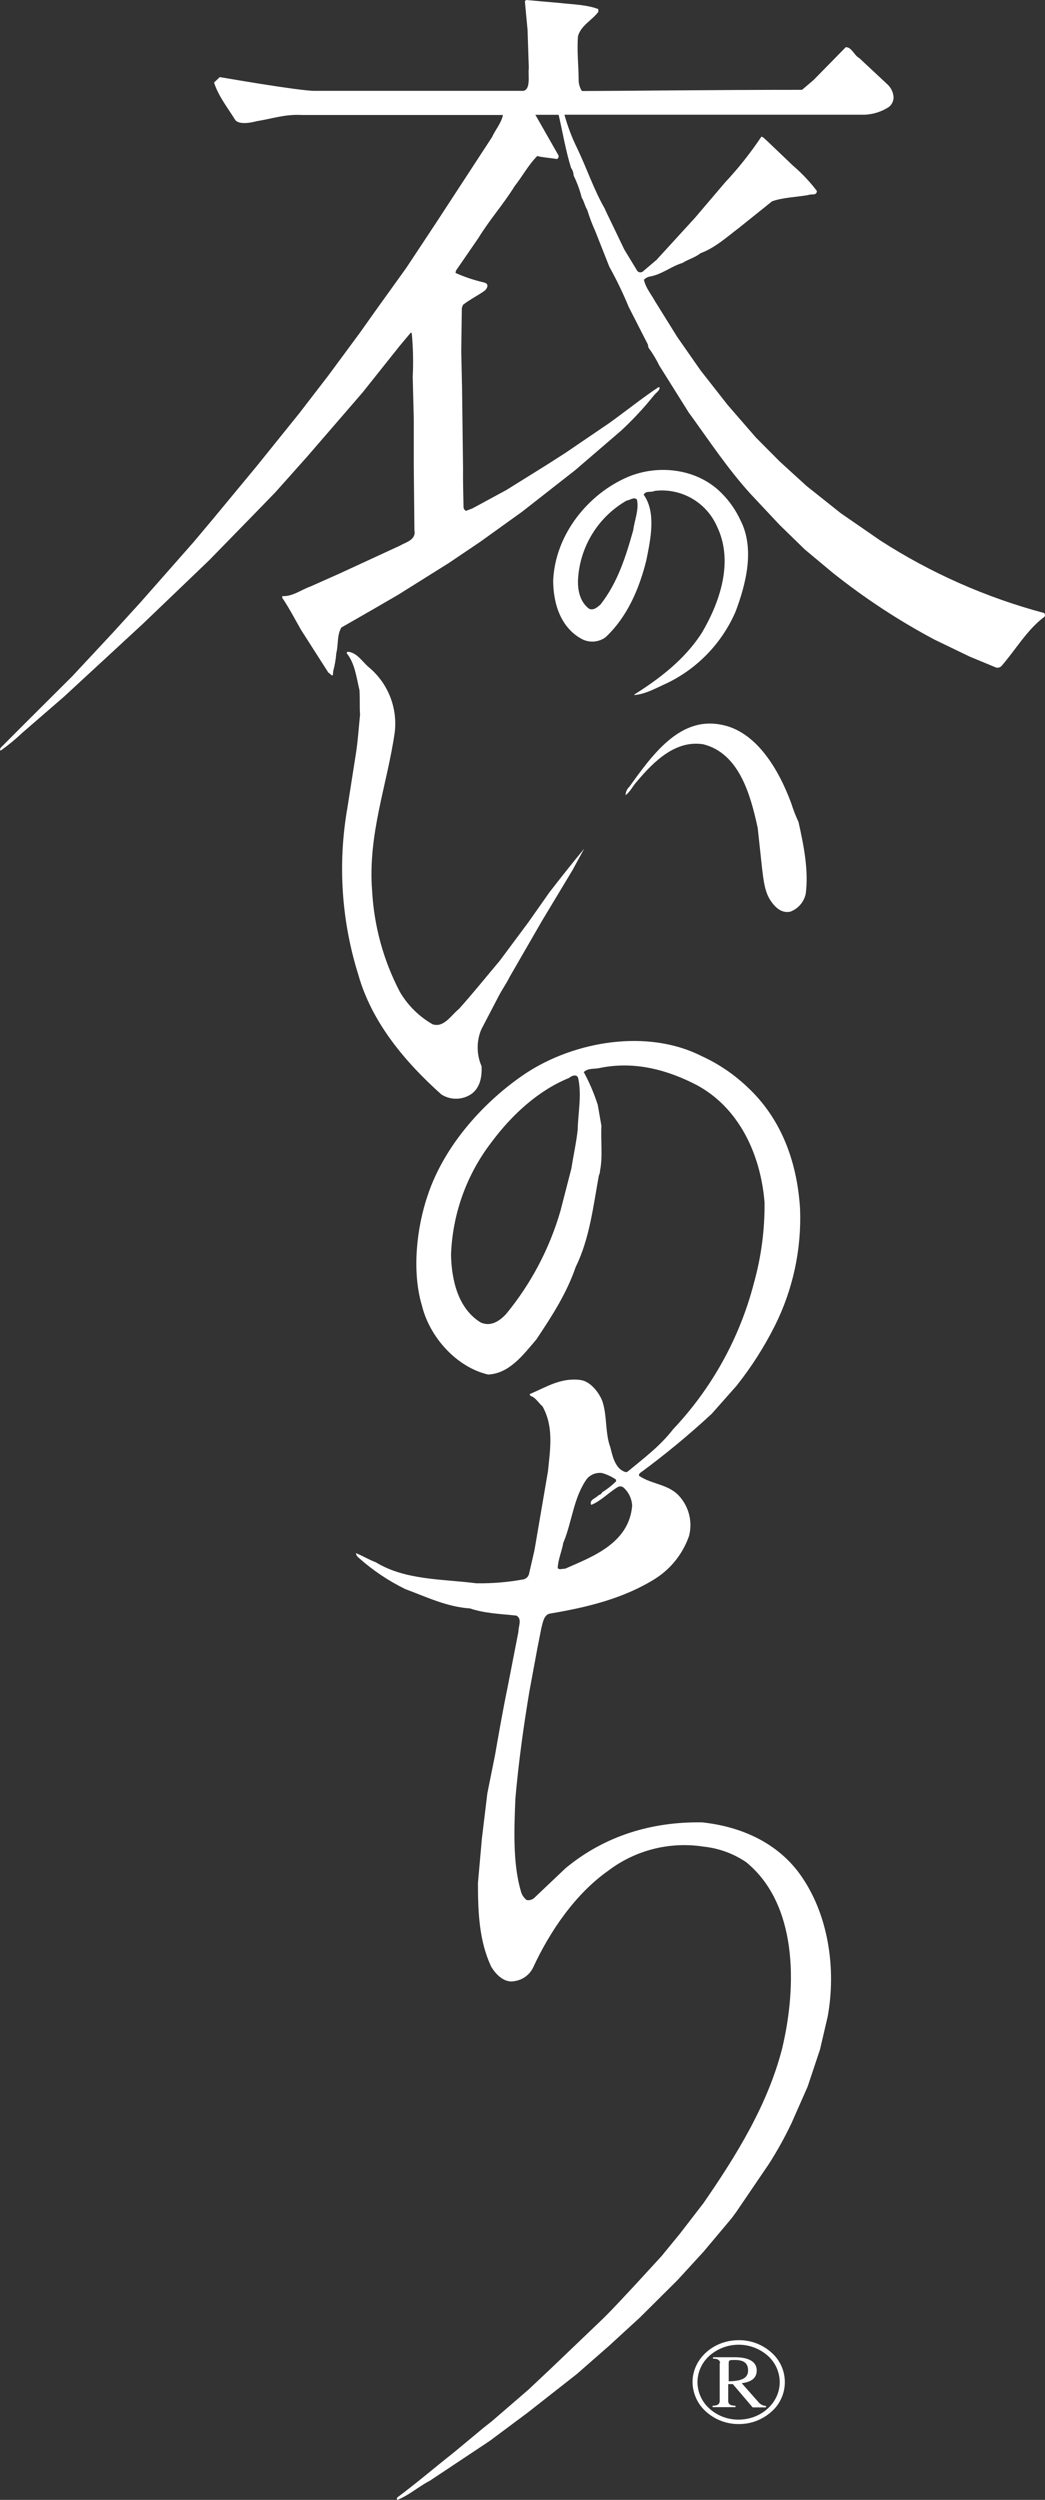 <svg width="148" height="354" viewBox="0 0 148 354" fill="none" xmlns="http://www.w3.org/2000/svg">
<rect x="0" y="0" width="148" height="354" fill="#333333" stroke="none"/>
<path d="M147.862 86.805C139.655 84.613 131.84 81.155 124.698 76.554L119.088 72.683L114.222 68.812L110.446 65.367L107.073 61.976L103.042 57.33L99.227 52.461L95.939 47.753L92.744 42.62C92.21 41.637 91.459 40.793 91.196 39.616C91.422 39.379 91.717 39.219 92.04 39.16C93.734 38.865 95.065 37.712 96.682 37.224C97.456 36.705 98.43 36.496 99.212 35.854C101.239 35.118 102.918 33.585 104.705 32.23L109.347 28.506C110.895 27.957 112.798 27.91 114.446 27.624C114.903 27.415 115.699 27.763 115.684 27.028C114.685 25.72 113.552 24.522 112.303 23.451L108.643 19.959L108.071 19.44L107.831 19.355C106.293 21.662 104.567 23.837 102.67 25.859L98.407 30.868L92.991 36.791L91.026 38.463C90.908 38.548 90.762 38.584 90.618 38.564C90.473 38.544 90.343 38.469 90.252 38.354L88.434 35.366L85.881 30.063L85.633 29.513C84.086 26.819 83.119 23.869 81.765 21.043C81.005 19.505 80.394 17.897 79.939 16.243H122.493C123.708 16.186 124.887 15.804 125.905 15.136C126.109 14.97 126.274 14.759 126.387 14.521C126.499 14.282 126.556 14.021 126.554 13.758C126.508 13.111 126.234 12.502 125.781 12.039L121.703 8.23C120.93 7.82 120.651 6.681 119.785 6.681L115.227 11.327L113.595 12.72C100.922 12.72 86.616 12.891 82.415 12.891C82.126 12.444 81.966 11.928 81.951 11.396C81.951 9.352 81.688 7.239 81.858 5.118C82.283 3.608 83.807 2.903 84.736 1.688V1.285C83.026 0.65 81.138 0.635 79.32 0.426L74.5 0L74.337 0.186L74.716 4.219L74.894 9.639C74.747 10.514 75.235 12.651 74.121 12.867H44.557C42.298 12.867 31.126 10.916 31.126 10.916L30.314 11.691C30.948 13.642 32.225 15.229 33.347 17.033C33.927 17.66 35.436 17.412 36.364 17.157C38.685 16.785 40.318 16.158 42.77 16.282H71.227C71.026 17.404 70.128 18.411 69.68 19.425L61.827 31.456L57.54 37.936L53.13 44.076L50.979 47.111L46.499 53.181L42.399 58.507L36.364 66.001L30.051 73.627L27.451 76.724L20.016 85.163L19.729 85.481L16.008 89.568L10.236 95.762L3.559 102.413L0.062 105.92L0 106.183C0 106.237 0.07 106.307 0.178 106.237C1.235 105.473 2.24 104.641 3.188 103.744L9.052 98.665L20.201 88.368L29.61 79.349L36.952 71.823L39.026 69.679L43.513 64.647L51.335 55.596L56.596 48.992L58.198 47.08L58.322 47.227C58.51 49.268 58.554 51.319 58.453 53.366L58.6 59.266V65.792L58.693 75.083C58.964 76.492 57.424 76.786 56.697 77.243L48.093 81.215L43.938 83.065C42.639 83.522 41.408 84.505 39.977 84.412V84.66C40.975 86.131 41.757 87.664 42.639 89.197L46.507 95.251C46.724 95.313 46.91 95.739 47.142 95.607L47.188 95.05C47.415 94.211 47.562 93.353 47.629 92.487C47.946 91.241 47.691 90.01 48.341 88.864L52.782 86.317L56.372 84.234L63.536 79.744L68.024 76.716L73.951 72.458L81.455 66.582L87.939 61.008C89.607 59.465 91.158 57.801 92.581 56.03C92.852 55.642 93.471 55.325 93.417 54.837H93.239C90.918 56.386 88.597 58.252 86.275 59.916L80.086 64.128L77.463 65.808L71.738 69.377L66.894 72.002L65.997 72.342C65.902 72.297 65.821 72.229 65.76 72.143C65.699 72.058 65.661 71.959 65.649 71.855C65.61 69.996 65.556 67.891 65.579 66.272L65.44 55.031L65.324 49.751L65.409 43.596L65.571 43.162C66.585 42.388 67.653 41.869 68.666 41.149C68.96 40.878 69.37 40.212 68.558 40.004C67.172 39.684 65.82 39.232 64.519 38.656C64.519 38.525 64.565 38.463 64.565 38.339L67.761 33.694C69.347 31.1 71.243 29.002 72.891 26.354C73.997 24.953 74.817 23.373 76.086 22.096C76.999 22.32 77.912 22.352 78.887 22.522C78.973 22.474 79.041 22.398 79.081 22.307C79.12 22.216 79.128 22.115 79.103 22.018L75.823 16.258H79.119C79.676 18.674 80.14 21.422 80.875 23.768C81.1 24.086 81.227 24.463 81.239 24.852C81.73 25.857 82.116 26.911 82.391 27.995C82.74 28.537 82.817 29.157 83.165 29.714C83.481 30.741 83.86 31.747 84.303 32.726L86.299 37.774C87.322 39.619 88.239 41.522 89.045 43.472L91.753 48.775L91.831 49.209C92.42 50.017 92.938 50.874 93.378 51.772L97.517 58.376C100.334 62.246 103.042 66.365 106.299 69.942L110.384 74.301L113.99 77.816L117.943 81.114C122.436 84.695 127.248 87.857 132.319 90.559L137.324 92.975L141.061 94.523C141.197 94.562 141.341 94.564 141.477 94.527C141.614 94.49 141.737 94.416 141.835 94.314C143.785 92.085 145.425 89.243 147.769 87.455C147.829 87.428 147.882 87.387 147.921 87.335C147.961 87.282 147.987 87.221 147.996 87.155C148.005 87.09 147.998 87.024 147.975 86.963C147.951 86.901 147.912 86.847 147.862 86.805Z" fill="white"/>
<path d="M102.268 69.911C98.887 66.396 93.34 65.684 88.937 67.534C83.467 69.857 78.662 75.509 78.345 82.175C78.345 85.659 79.521 88.972 82.461 90.521C82.982 90.781 83.564 90.893 84.143 90.845C84.723 90.797 85.279 90.591 85.75 90.25C88.844 87.362 90.546 83.344 91.537 79.341C92.109 76.469 92.984 72.59 91.158 70.051C91.49 69.431 92.233 69.78 92.705 69.516C94.515 69.292 96.349 69.656 97.937 70.553C99.525 71.451 100.783 72.835 101.525 74.502C103.97 79.519 101.935 85.295 99.413 89.592C96.937 93.463 93.293 96.165 89.819 98.363L89.881 98.425C91.537 98.255 92.976 97.403 94.454 96.745C98.808 94.644 102.261 91.043 104.179 86.603C105.634 82.732 106.949 77.7 104.86 73.658C104.22 72.268 103.343 71 102.268 69.911ZM89.695 75.037C88.643 78.791 87.483 82.492 85.053 85.597C84.612 85.984 84.055 86.495 83.421 86.201C82.144 85.233 81.765 83.568 81.873 81.896C82.024 79.639 82.728 77.455 83.924 75.536C85.119 73.617 86.77 72.023 88.728 70.894C89.239 70.825 89.796 70.314 90.206 70.74C90.523 72.156 89.881 73.604 89.688 75.037H89.695Z" fill="white"/>
<path d="M49.2 114.397C47.82 122.284 48.351 130.387 50.747 138.026C52.658 144.808 57.401 150.414 62.507 154.981C63.156 155.395 63.913 155.606 64.682 155.586C65.451 155.567 66.197 155.319 66.825 154.873C68.055 153.913 68.256 152.411 68.209 151.002C67.848 150.18 67.658 149.292 67.65 148.394C67.642 147.495 67.816 146.605 68.163 145.776L70.623 141.061C71.111 140.109 71.714 139.288 72.171 138.351L76.759 130.4L81.092 123.2L82.732 120.181C81.123 122.139 79.351 124.361 77.803 126.374L74.825 130.609L70.794 136.029C68.913 138.259 67.026 140.612 65.037 142.834C63.853 143.802 62.871 145.559 61.269 145.048C59.346 143.948 57.746 142.362 56.627 140.45C54.319 136.033 52.982 131.173 52.704 126.196C52.07 118.137 54.817 111.231 55.9 103.744C56.111 102.041 55.896 100.312 55.275 98.712C54.654 97.112 53.645 95.692 52.341 94.578C51.296 93.726 50.584 92.386 49.246 92.294C49.219 92.299 49.195 92.312 49.174 92.329C49.153 92.346 49.137 92.368 49.126 92.393C49.115 92.418 49.111 92.446 49.113 92.473C49.115 92.5 49.123 92.526 49.138 92.549C50.26 93.958 50.468 95.863 50.909 97.721C50.995 98.952 50.909 100.043 50.995 101.189C50.801 103.125 50.677 105.06 50.376 106.918L49.2 114.397Z" fill="white"/>
<path d="M89.138 111.409C88.974 111.56 88.841 111.743 88.748 111.946C88.655 112.15 88.603 112.37 88.597 112.593C89.262 112.137 89.587 111.324 90.19 110.681C92.689 107.7 95.761 104.758 99.637 105.401C104.674 106.702 106.283 112.485 107.312 117.239L107.947 123.123C108.156 124.749 108.311 126.413 109.247 127.691C109.897 128.604 110.748 129.324 111.901 129.107C112.456 128.907 112.951 128.568 113.338 128.122C113.726 127.676 113.992 127.138 114.113 126.56C114.554 123.185 113.796 119.592 113.092 116.403C112.69 115.544 112.347 114.659 112.063 113.755C110.314 109.017 107.111 103.458 102.005 102.598C96.202 101.514 92.334 106.965 89.138 111.409Z" fill="white"/>
<path d="M99.444 258.06C92.256 257.944 85.61 259.988 80.101 264.548L75.776 268.651C75.631 268.815 75.446 268.94 75.238 269.011C75.031 269.083 74.808 269.101 74.593 269.061C74.178 268.743 73.886 268.292 73.765 267.784C72.596 263.835 72.829 258.803 72.991 254.692C73.448 249.52 74.136 244.542 74.979 239.487L76.101 233.432L76.666 230.56C76.883 229.786 77.007 228.555 78.035 228.47C83.25 227.587 88.403 226.325 92.837 223.53C95.051 222.11 96.725 219.986 97.587 217.499C97.828 216.565 97.846 215.587 97.637 214.645C97.429 213.703 97.001 212.824 96.388 212.079C94.84 210.128 92.365 210.26 90.508 208.983C90.49 208.917 90.49 208.847 90.51 208.782C90.529 208.716 90.566 208.657 90.616 208.611C94.167 206.004 97.567 203.197 100.798 200.203L104.295 196.255C106.385 193.627 108.2 190.791 109.711 187.792C112.297 182.643 113.534 176.921 113.309 171.162C112.891 164.411 110.585 158.318 105.819 153.905C103.918 152.1 101.729 150.625 99.343 149.539C91.691 145.668 81.37 147.417 74.422 152.016C68.65 155.887 62.979 162.081 60.589 169.219C58.995 173.864 58.322 180.058 59.745 184.835C60.875 189.48 64.774 193.638 69.13 194.644C72.086 194.505 74.02 191.965 75.954 189.682C78.159 186.383 80.248 183.163 81.533 179.416C83.49 175.436 84.008 170.899 84.813 166.455C84.922 166.242 84.981 166.006 84.983 165.766C85.386 163.715 85.061 161.547 85.177 159.425L84.658 156.46C84.146 154.853 83.483 153.298 82.678 151.815C83.289 151.234 84.04 151.405 84.821 151.257C89.819 150.189 94.554 151.497 98.748 153.689C104.635 156.894 107.722 163.389 108.28 170.264C108.32 174.131 107.812 177.983 106.771 181.707C104.763 189.455 100.83 196.569 95.335 202.386C93.463 204.81 91.111 206.544 88.867 208.41L88.635 208.472C87.212 208.077 86.786 206.404 86.453 204.988C85.68 202.952 86.012 200.466 85.293 198.368C84.743 197.021 83.521 195.558 82.152 195.411C79.405 195.055 77.277 196.471 75.034 197.408C75.032 197.468 75.047 197.527 75.077 197.579C75.107 197.631 75.151 197.674 75.204 197.702C75.838 197.873 76.318 198.732 76.836 199.15C78.438 202.038 77.935 205.088 77.61 208.325L75.699 219.504L74.925 222.872C74.88 223.06 74.784 223.232 74.648 223.369C74.511 223.505 74.34 223.601 74.152 223.646C71.945 224.054 69.703 224.241 67.459 224.204C62.608 223.584 57.401 223.786 53.215 221.223C52.24 220.874 51.327 220.286 50.399 219.93C50.446 220.2 50.596 220.441 50.817 220.604C52.803 222.375 55.024 223.865 57.416 225.032C60.387 226.131 63.273 227.548 66.577 227.765C68.643 228.47 70.918 228.539 73.138 228.779C73.997 229.244 73.401 230.328 73.424 231.055L71.877 238.991C71.219 242.165 70.654 245.425 70.097 248.599L69.022 253.941L68.248 260.359L67.691 266.638C67.691 270.865 67.869 274.837 69.548 278.46C70.268 279.684 71.482 280.829 72.844 280.543C73.4 280.467 73.93 280.257 74.388 279.932C74.846 279.607 75.218 279.177 75.475 278.677C77.912 273.389 81.548 268.14 86.144 264.904C88.053 263.454 90.235 262.405 92.559 261.82C94.883 261.234 97.301 261.125 99.668 261.497C101.826 261.725 103.894 262.483 105.688 263.704C112.891 269.603 112.922 281.023 110.786 290.027C108.752 298.032 104.249 305.302 99.614 311.999L96.295 316.304L93.688 319.486L90.136 323.357C88.527 325.075 86.98 326.787 85.355 328.381L78.144 335.28L74.856 338.376L69.664 342.859L68.534 343.749L64.217 347.334C61.61 349.386 58.979 351.639 56.294 353.636C56.267 353.658 56.245 353.686 56.23 353.717C56.215 353.749 56.207 353.783 56.207 353.818C56.207 353.853 56.215 353.888 56.23 353.919C56.245 353.951 56.267 353.978 56.294 354C57.919 353.342 59.266 352.126 60.898 351.275L69.362 345.646L74.732 341.644L81.695 336.178L86.221 332.214L90.631 328.172L95.962 322.869L99.63 318.866L103.63 314.105L104.287 313.207L108.929 306.378C110.103 304.535 111.163 302.622 112.102 300.649L114.376 295.493L116.133 290.228L117.224 285.544C118.446 278.801 117.301 271.508 113.827 266.189C110.554 261.048 105.038 258.656 99.444 258.06ZM81.827 159.89C81.633 161.764 81.216 163.575 80.929 165.441L79.382 171.449C77.839 176.792 75.222 181.763 71.691 186.058C70.755 187.088 69.463 187.916 68.07 187.266C64.975 185.369 63.954 181.475 63.877 177.689C64.079 171.891 66.092 166.303 69.633 161.709C72.566 157.776 76.302 154.385 80.581 152.651C80.929 152.334 81.757 152.001 81.904 152.744C82.391 155.09 81.881 157.583 81.819 159.89H81.827ZM79.784 218.459C81.03 215.501 81.223 212.01 83.157 209.362C83.419 209.073 83.746 208.852 84.111 208.717C84.476 208.583 84.868 208.538 85.254 208.588C85.967 208.787 86.641 209.104 87.25 209.525V209.772C86.653 210.357 85.994 210.876 85.285 211.321C85.24 211.421 85.172 211.508 85.085 211.576C84.999 211.643 84.898 211.688 84.79 211.708C84.457 212.157 83.382 212.358 83.738 213.101C85.092 212.559 86.206 211.352 87.49 210.577C87.627 210.499 87.785 210.468 87.942 210.487C88.098 210.507 88.243 210.576 88.357 210.686C89.058 211.339 89.479 212.238 89.533 213.194C89.1 218.614 83.73 220.495 80.008 222.152C79.668 222.098 79.235 222.361 78.987 222.051C79.026 220.836 79.575 219.698 79.776 218.459H79.784Z" fill="white"/>
<path d="M104.605 343.262C106.315 343.282 107.971 342.66 109.247 341.52C109.846 340.997 110.326 340.352 110.655 339.629C110.984 338.905 111.154 338.119 111.154 337.324C111.154 336.528 110.984 335.742 110.655 335.018C110.326 334.295 109.846 333.65 109.247 333.127C107.973 331.983 106.316 331.362 104.605 331.385C101.007 331.385 98.082 334.049 98.082 337.316C98.09 338.111 98.264 338.895 98.595 339.618C98.925 340.341 99.405 340.987 100.001 341.512C101.265 342.648 102.906 343.271 104.605 343.262ZM98.779 337.324C98.785 336.614 98.94 335.913 99.235 335.268C99.529 334.622 99.957 334.046 100.489 333.576C101.629 332.577 103.093 332.026 104.608 332.026C106.124 332.026 107.588 332.577 108.728 333.576C109.26 334.046 109.686 334.622 109.979 335.268C110.273 335.914 110.426 336.614 110.431 337.324C110.431 340.25 107.815 342.635 104.605 342.635C103.088 342.65 101.619 342.098 100.489 341.086C99.954 340.613 99.526 340.033 99.231 339.384C98.937 338.734 98.782 338.029 98.779 337.316V337.324Z" fill="white"/>
<path d="M101.99 334.66C101.99 334.351 101.812 334.002 100.984 334.002V333.801H104.079C106.036 333.801 107.173 334.428 107.173 335.674C107.173 336.921 106.144 337.339 105.046 337.478L107.367 340.095C107.498 340.272 107.666 340.418 107.86 340.523C108.054 340.627 108.269 340.687 108.489 340.699V340.9H106.593L103.785 337.602H103.135V340.018C103.135 340.335 103.313 340.668 104.164 340.668V340.869H100.922V340.668C101.742 340.668 101.928 340.327 101.928 340.018V334.598L101.99 334.66ZM103.196 337.215C104.906 337.169 105.951 336.843 105.951 335.667C105.951 334.49 105.131 334.188 104.071 334.188C103.297 334.188 103.204 334.188 103.204 334.691V337.192L103.196 337.215Z" fill="white"/>
</svg>
